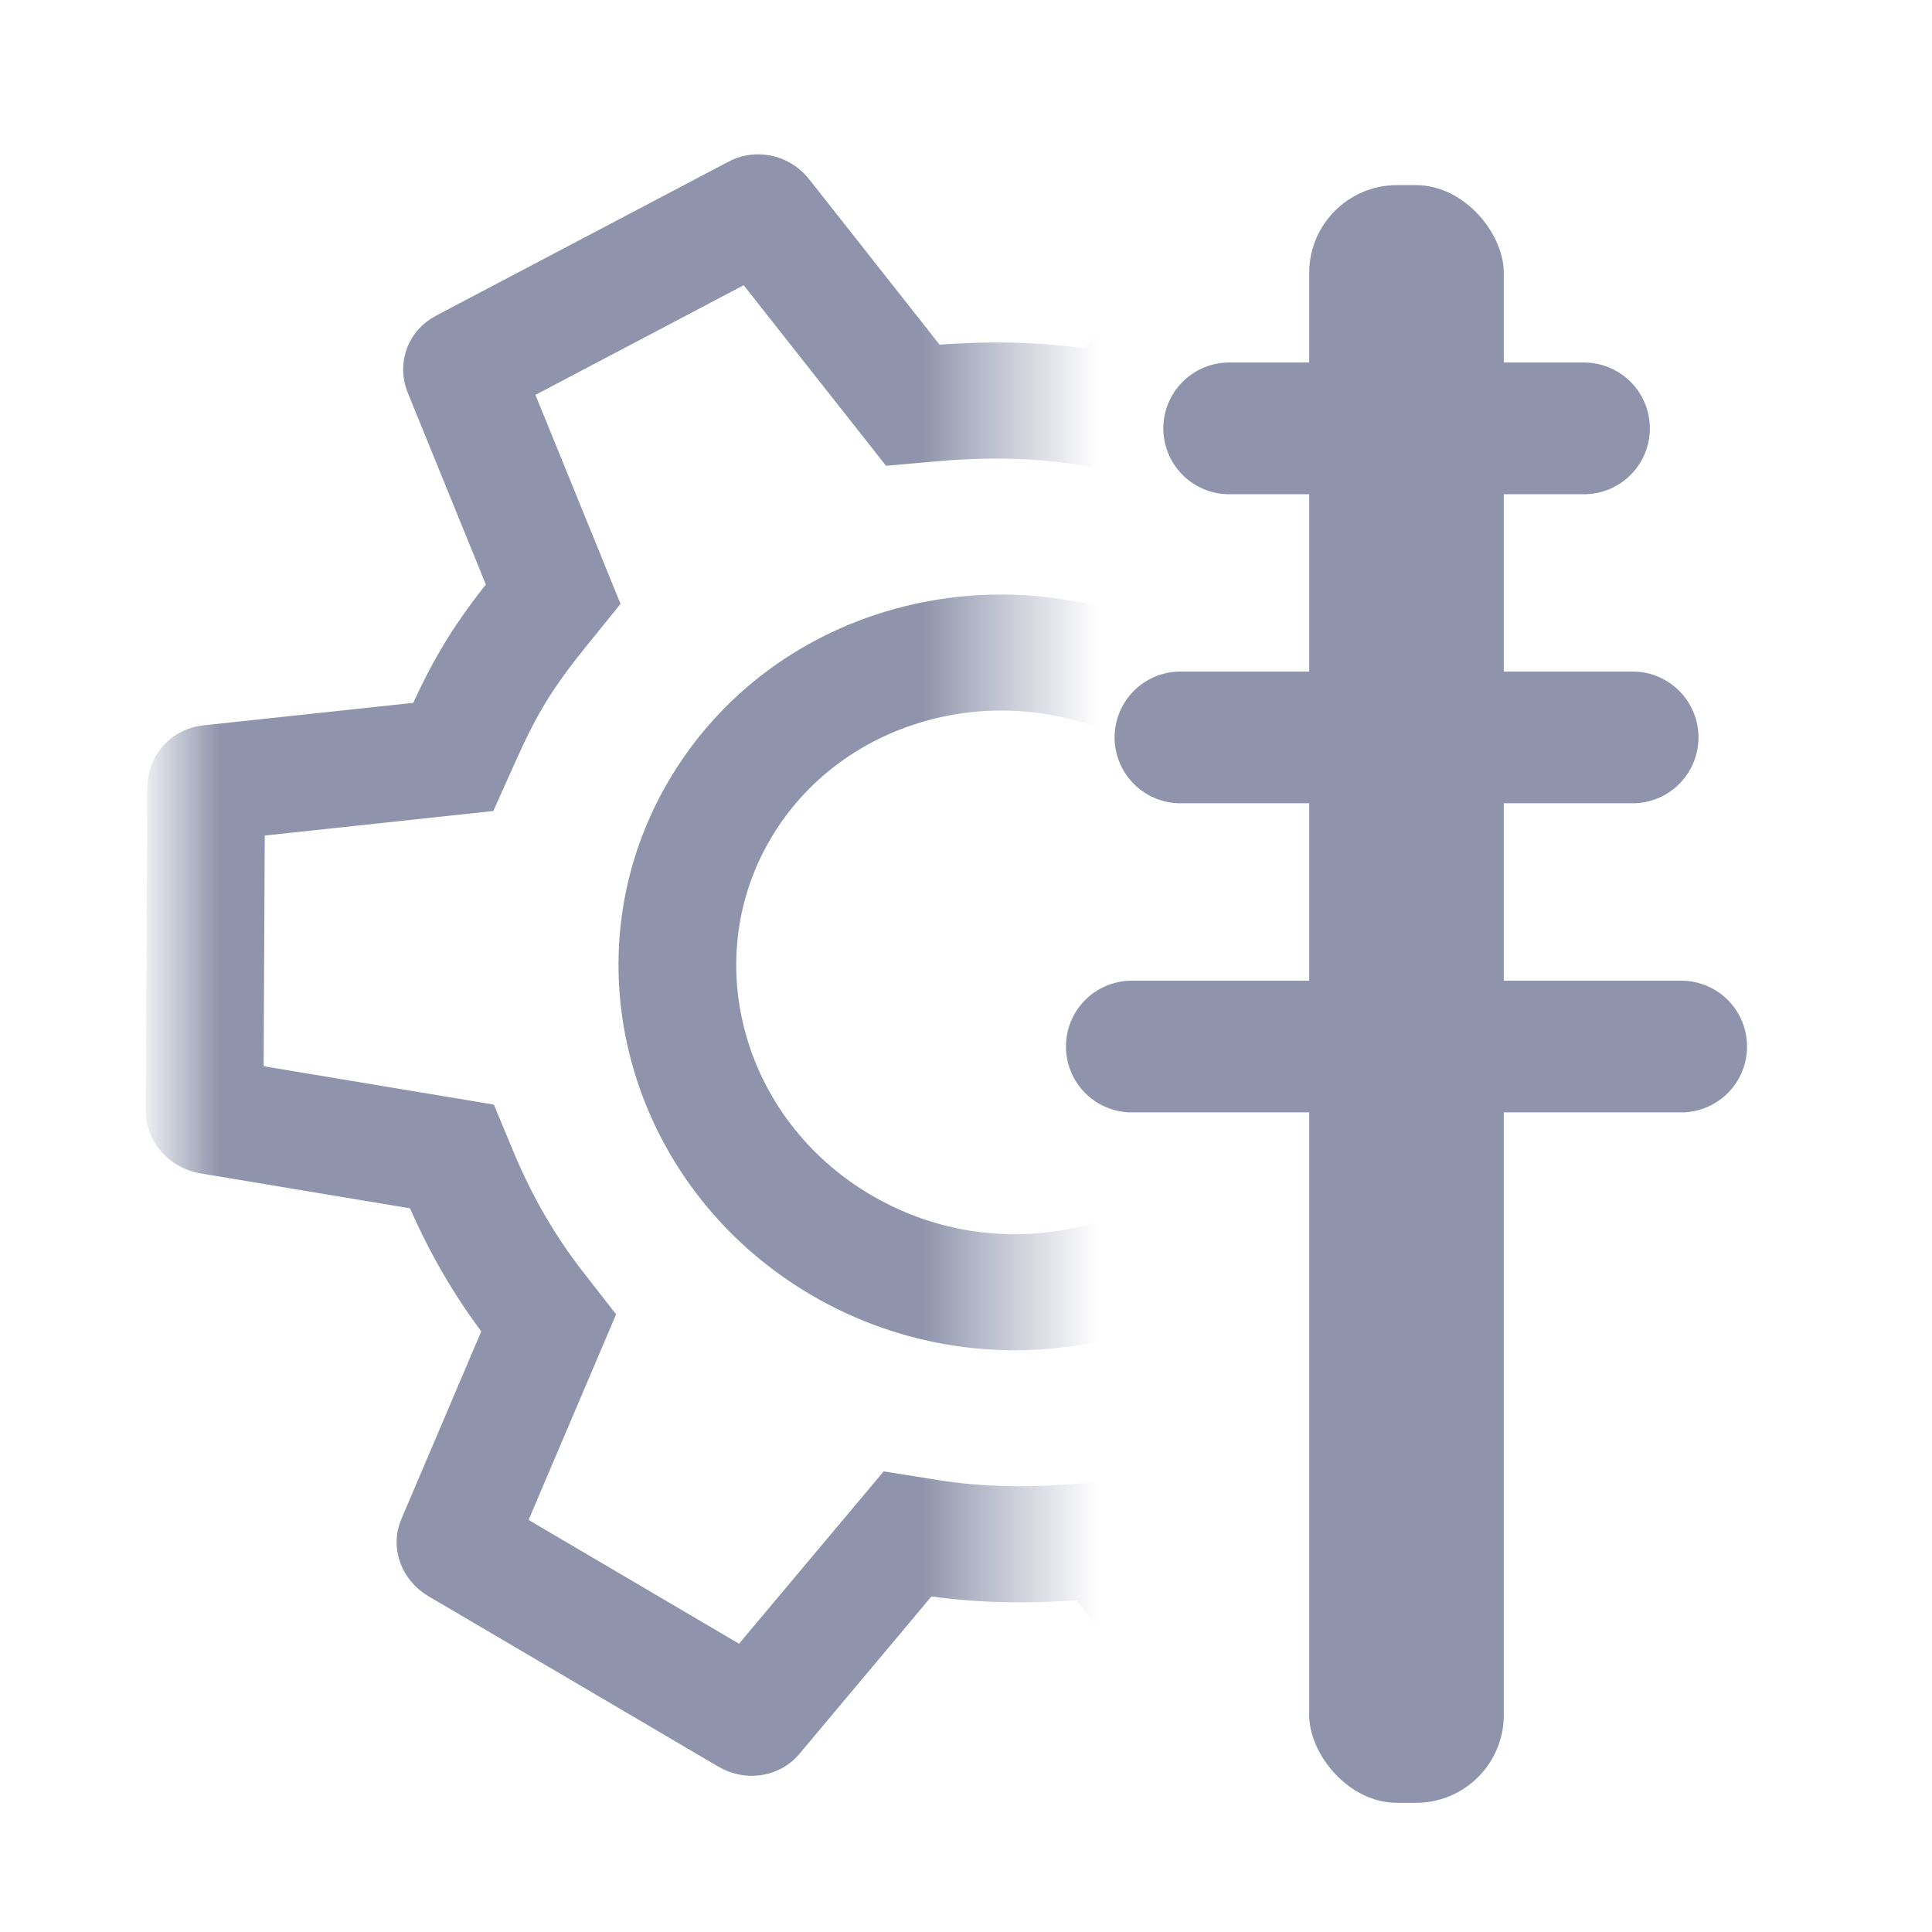 <svg width="22" height="22" viewBox="0 0 22 22" fill="none" xmlns="http://www.w3.org/2000/svg">
<g clip-path="url(#clip0_1452_18437)">
<rect x="14.908" y="2.108" width="2.216" height="18.421" rx="1" fill="#8F94AC"/>
<line x1="13.997" y1="4.878" x2="18.037" y2="4.878" stroke="#8F94AC" stroke-width="1.5" stroke-linecap="round"/>
<line x1="13.442" y1="8.397" x2="18.591" y2="8.397" stroke="#8F94AC" stroke-width="1.5" stroke-linecap="round"/>
<line x1="12.888" y1="11.917" x2="19.144" y2="11.917" stroke="#8F94AC" stroke-width="1.5" stroke-linecap="round"/>
<mask id="mask0_1452_18437" style="mask-type:alpha" maskUnits="userSpaceOnUse" x="2" y="1" width="10" height="20">
<rect x="2" y="1" width="9.474" height="20" fill="#D9D9D9"/>
</mask>
<g mask="url(#mask0_1452_18437)">
<path fill-rule="evenodd" clip-rule="evenodd" d="M16.179 15.312L16.48 14.94C16.657 14.721 16.812 14.515 16.95 14.29C17.088 14.066 17.201 13.835 17.316 13.579L17.511 13.144L20.192 12.857L20.207 9.794L17.512 9.345L17.336 8.922C17.125 8.417 16.858 7.95 16.523 7.518L16.23 7.142L17.255 4.734L14.487 3.106L12.795 5.122L12.318 5.046C11.778 4.96 11.224 4.954 10.66 5.003L10.202 5.043L8.536 2.93L5.78 4.381L6.779 6.834L6.478 7.206C6.301 7.425 6.142 7.639 6.008 7.856C5.875 8.073 5.757 8.312 5.643 8.567L5.448 9.002L2.766 9.29L2.751 12.353L5.446 12.802L5.622 13.225C5.833 13.729 6.1 14.197 6.435 14.628L6.728 15.004L5.703 17.412L8.471 19.04L10.163 17.024L10.64 17.1C11.18 17.187 11.734 17.192 12.298 17.143L12.756 17.103L14.422 19.216L17.178 17.765L16.179 15.312ZM17.875 18.331L14.555 20.079C14.35 20.194 14.092 20.138 13.945 19.956L12.373 17.962C11.755 18.016 11.129 18.011 10.505 17.911L8.913 19.809C8.772 19.983 8.512 20.023 8.306 19.901L5.004 17.96C4.798 17.838 4.711 17.595 4.802 17.392L5.767 15.125C5.384 14.633 5.081 14.102 4.845 13.535L2.307 13.112C2.087 13.068 1.903 12.874 1.91 12.643L1.928 8.954C1.935 8.723 2.107 8.535 2.336 8.509L4.874 8.237C4.995 7.966 5.129 7.692 5.289 7.433C5.448 7.173 5.632 6.929 5.819 6.697L4.874 4.376C4.789 4.166 4.87 3.925 5.083 3.815L8.403 2.067C8.608 1.952 8.866 2.008 9.013 2.19L10.586 4.185C11.203 4.13 11.829 4.135 12.453 4.235L14.045 2.337C14.186 2.163 14.446 2.123 14.652 2.245L17.954 4.186C18.16 4.308 18.247 4.551 18.156 4.754L17.191 7.021C17.574 7.513 17.877 8.044 18.113 8.611L20.651 9.034C20.871 9.078 21.055 9.272 21.048 9.503L21.03 13.192C21.023 13.423 20.851 13.611 20.622 13.637L18.084 13.909C17.963 14.18 17.834 14.446 17.669 14.713C17.506 14.98 17.326 15.217 17.139 15.449L18.085 17.77C18.169 17.98 18.08 18.216 17.875 18.331ZM5.474 4.542L5.481 4.539ZM9.358 14.527C7.387 13.368 6.689 10.875 7.87 8.951C9.052 7.027 11.628 6.459 13.6 7.619C15.572 8.778 16.269 11.271 15.088 13.195C13.906 15.119 11.33 15.687 9.358 14.527ZM8.59 9.374C7.659 10.891 8.198 12.886 9.791 13.823C11.384 14.76 13.437 14.288 14.368 12.772C15.299 11.255 14.761 9.26 13.168 8.323C11.575 7.386 9.521 7.858 8.59 9.374Z" fill="#8F94AC"/>
<path d="M5.474 4.542L5.481 4.539M16.48 14.94L16.179 15.312L17.178 17.765L14.422 19.216L12.756 17.103L12.298 17.143C11.734 17.192 11.18 17.187 10.64 17.1L10.163 17.024L8.471 19.04L5.703 17.412L6.728 15.004L6.435 14.628C6.1 14.197 5.833 13.729 5.622 13.225L5.446 12.802L2.751 12.353L2.766 9.29L5.448 9.002L5.643 8.567C5.757 8.312 5.875 8.073 6.008 7.856C6.142 7.639 6.301 7.425 6.478 7.206L6.779 6.834L5.78 4.381L8.536 2.93L10.202 5.043L10.66 5.003C11.224 4.954 11.778 4.96 12.318 5.046L12.795 5.122L14.487 3.106L17.255 4.734L16.23 7.142L16.523 7.518C16.858 7.95 17.125 8.417 17.336 8.922L17.512 9.345L20.207 9.794L20.192 12.857L17.511 13.144L17.316 13.579C17.201 13.835 17.088 14.066 16.95 14.29C16.812 14.515 16.657 14.721 16.48 14.94ZM14.555 20.079L17.875 18.331C18.08 18.216 18.169 17.98 18.085 17.77L17.139 15.449C17.326 15.217 17.506 14.98 17.669 14.713C17.834 14.446 17.963 14.18 18.084 13.909L20.622 13.637C20.851 13.611 21.023 13.423 21.03 13.192L21.048 9.503C21.055 9.272 20.871 9.078 20.651 9.034L18.113 8.611C17.877 8.044 17.574 7.513 17.191 7.021L18.156 4.754C18.247 4.551 18.16 4.308 17.954 4.186L14.652 2.245C14.446 2.123 14.186 2.163 14.045 2.337L12.453 4.235C11.829 4.135 11.203 4.13 10.586 4.185L9.013 2.19C8.866 2.008 8.608 1.952 8.403 2.067L5.083 3.815C4.87 3.925 4.789 4.166 4.874 4.376L5.819 6.697C5.632 6.929 5.448 7.173 5.289 7.433C5.129 7.692 4.995 7.966 4.874 8.237L2.336 8.509C2.107 8.535 1.935 8.723 1.928 8.954L1.91 12.643C1.903 12.874 2.087 13.068 2.307 13.112L4.845 13.535C5.081 14.102 5.384 14.633 5.767 15.125L4.802 17.392C4.711 17.595 4.798 17.838 5.004 17.96L8.306 19.901C8.512 20.023 8.772 19.983 8.913 19.809L10.505 17.911C11.129 18.011 11.755 18.016 12.373 17.962L13.945 19.956C14.092 20.138 14.35 20.194 14.555 20.079ZM7.87 8.951C6.689 10.875 7.387 13.368 9.358 14.527C11.33 15.687 13.906 15.119 15.088 13.195C16.269 11.271 15.572 8.778 13.6 7.619C11.628 6.459 9.052 7.027 7.87 8.951ZM9.791 13.823C8.198 12.886 7.659 10.891 8.59 9.374C9.521 7.858 11.575 7.386 13.168 8.323C14.761 9.26 15.299 11.255 14.368 12.772C13.437 14.288 11.384 14.76 9.791 13.823Z" stroke="#8F94AC" stroke-width="0.5"/>
</g>
</g>
<defs>
<clipPath id="clip0_1452_18437">
<rect width="22" height="22" fill="white"/>
</clipPath>
</defs>
</svg>
